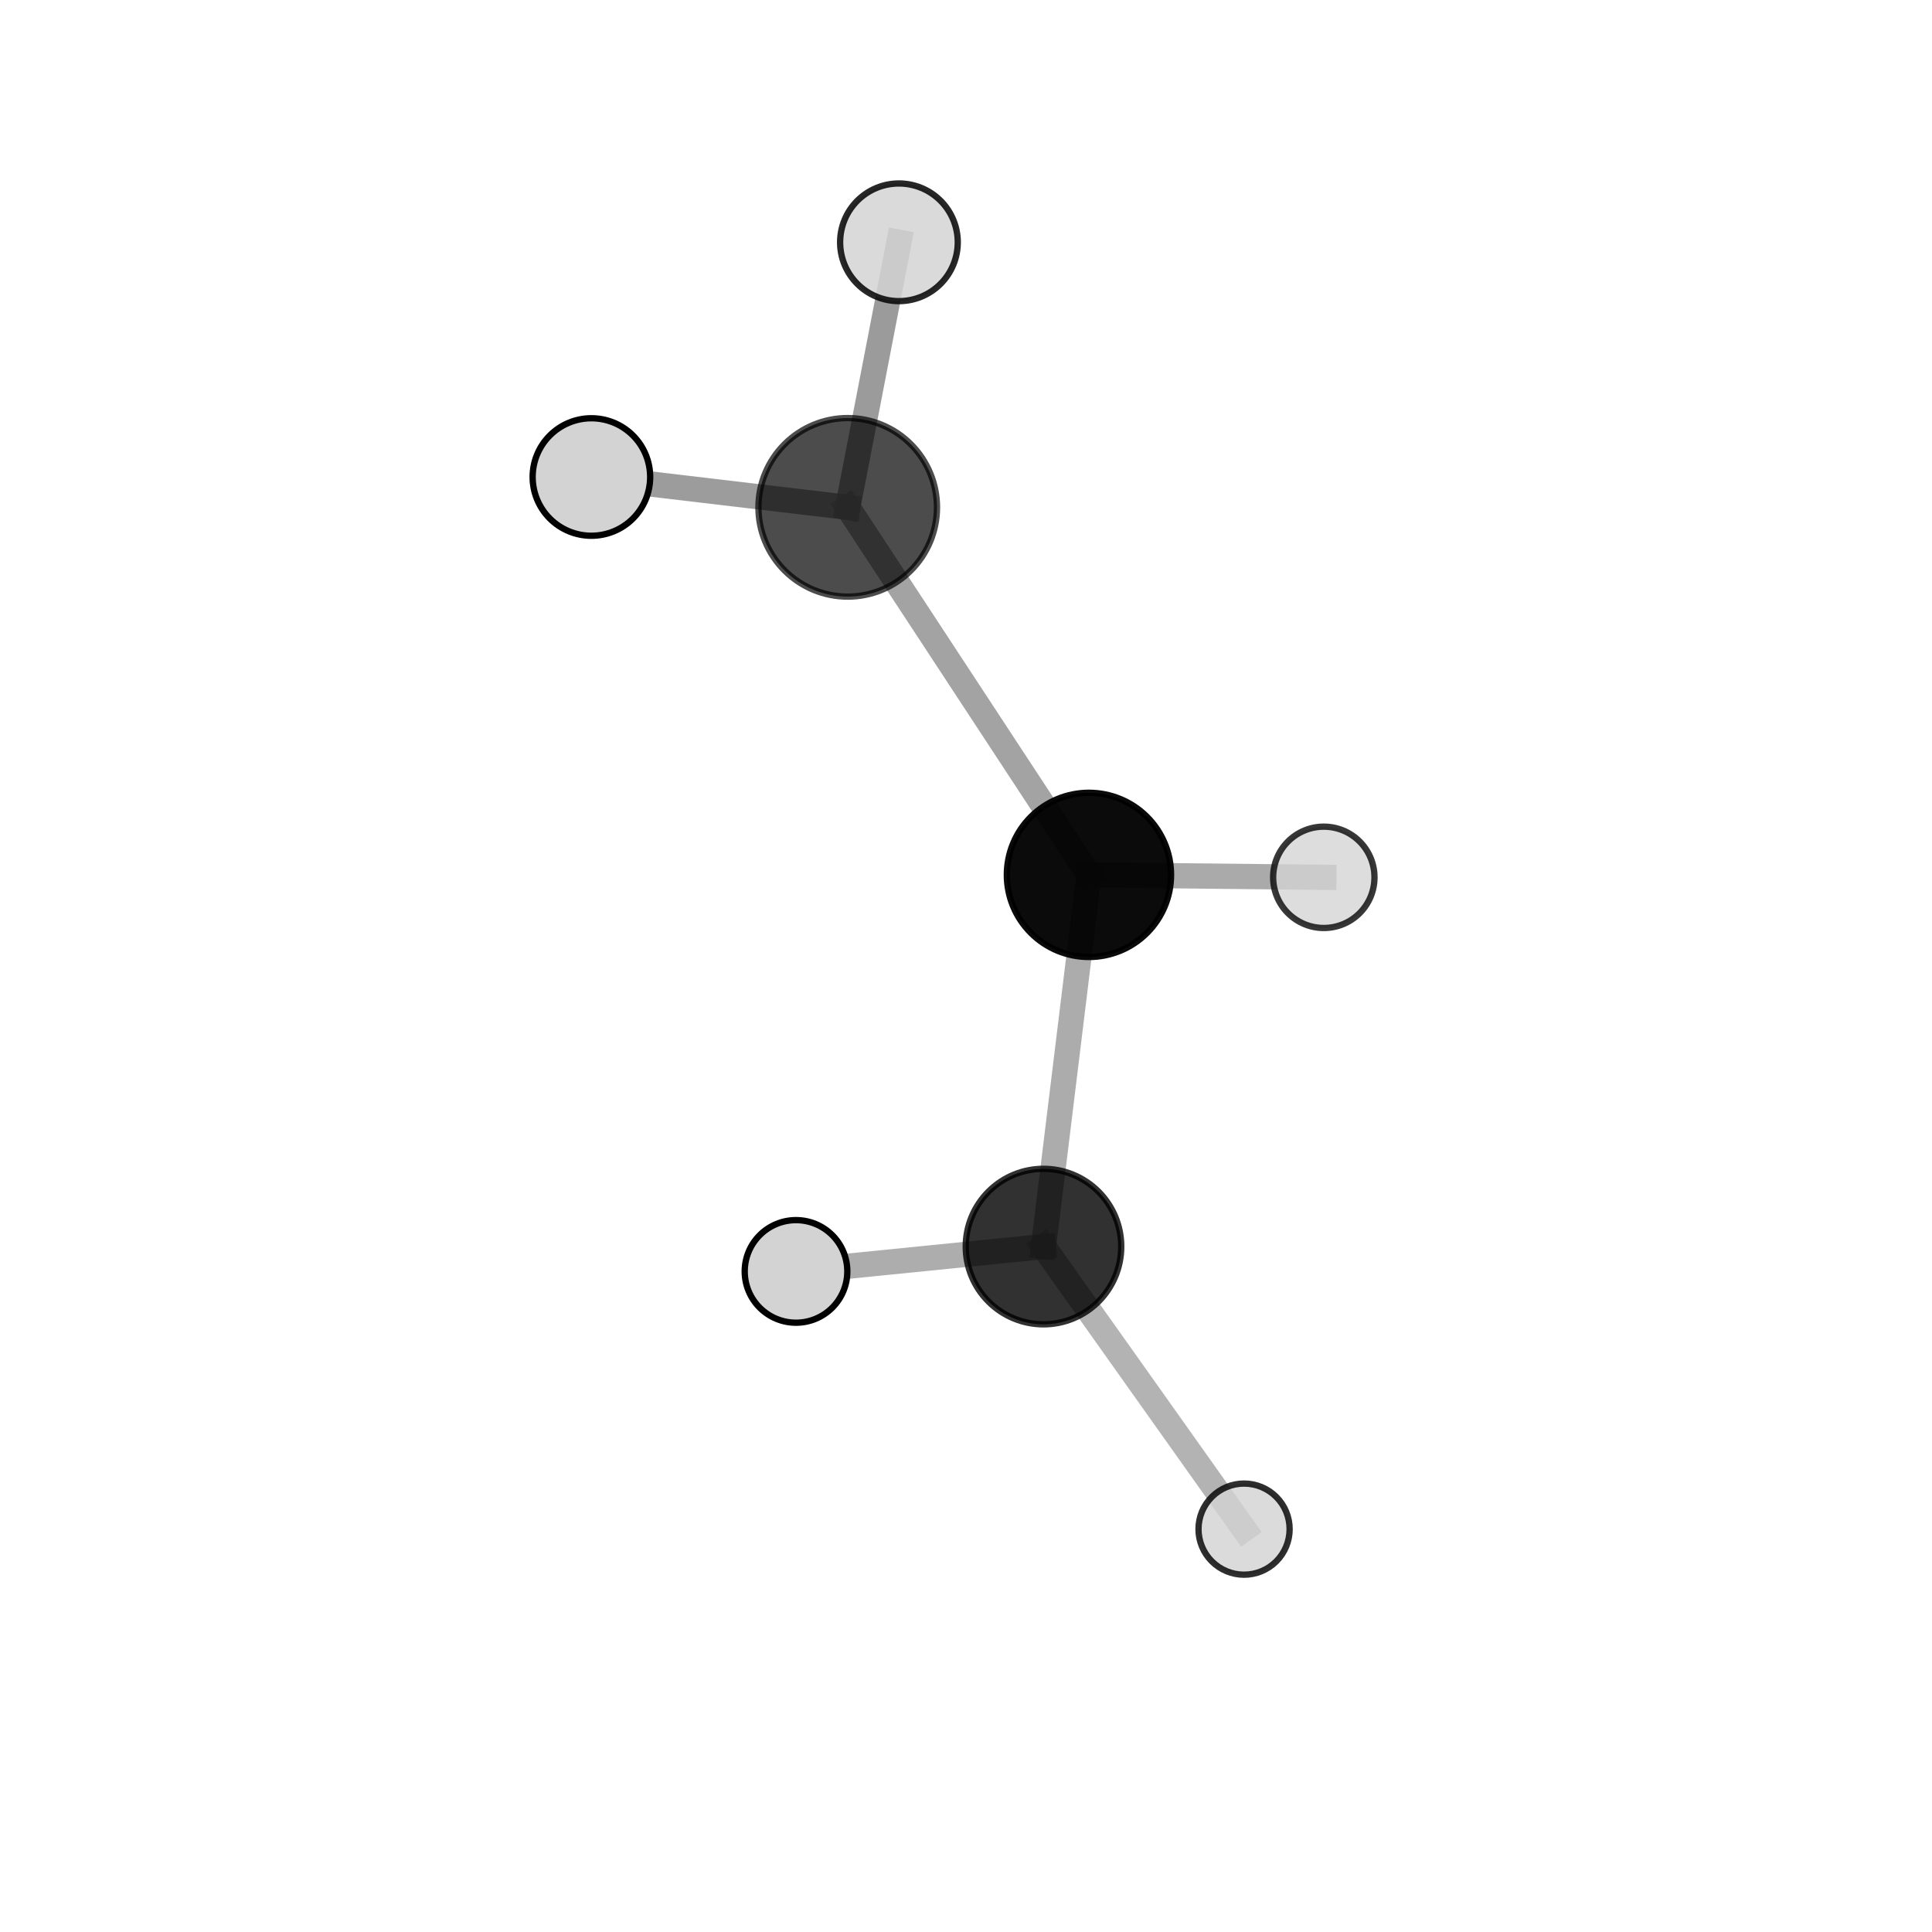 <?xml version="1.0" encoding="utf-8" standalone="no"?>
<!DOCTYPE svg PUBLIC "-//W3C//DTD SVG 1.1//EN"
  "http://www.w3.org/Graphics/SVG/1.1/DTD/svg11.dtd">
<svg xmlns:xlink="http://www.w3.org/1999/xlink" width="153pt" height="153pt" viewBox="0 0 153 153" xmlns="http://www.w3.org/2000/svg" version="1.1">
 <defs>
  <style type="text/css">*{stroke-linejoin: round; stroke-linecap: butt}</style>
 </defs>
 <g id="figure_1">
  <g id="patch_1">
   <path d="M 0 153 
L 153 153 
L 153 0 
L 0 0 
L 0 153 
z
" style="fill: none"/>
  </g>
  <g id="patch_2">
   <path d="M 7.2 145.8 
L 145.8 145.8 
L 145.8 7.2 
L 7.2 7.2 
L 7.2 145.8 
z
" style="fill: none"/>
  </g>
  <g id="axes_1">
   <g id="line2d_1">
    <path d="M 82.637 98.719 
L 86.236 69.284 
" clip-path="url(#p03f36d1f0a)" style="fill: none; stroke: #808080; stroke-opacity: 0.652; stroke-width: 2; stroke-linecap: square"/>
   </g>
   <g id="line2d_2">
    <path d="M 82.637 98.719 
L 98.52 121.095 
" clip-path="url(#p03f36d1f0a)" style="fill: none; stroke: #808080; stroke-opacity: 0.594; stroke-width: 2; stroke-linecap: square"/>
   </g>
   <g id="line2d_3">
    <path d="M 82.637 98.719 
L 63.038 100.687 
" clip-path="url(#p03f36d1f0a)" style="fill: none; stroke: #808080; stroke-opacity: 0.642; stroke-width: 2; stroke-linecap: square"/>
   </g>
   <g id="line2d_4">
    <path d="M 86.236 69.284 
L 67.133 40.178 
" clip-path="url(#p03f36d1f0a)" style="fill: none; stroke: #808080; stroke-opacity: 0.72; stroke-width: 2; stroke-linecap: square"/>
   </g>
   <g id="line2d_5">
    <path d="M 86.236 69.284 
L 104.837 69.477 
" clip-path="url(#p03f36d1f0a)" style="fill: none; stroke: #808080; stroke-opacity: 0.661; stroke-width: 2; stroke-linecap: square"/>
   </g>
   <g id="line2d_6">
    <path d="M 67.133 40.178 
L 71.19 19.188 
" clip-path="url(#p03f36d1f0a)" style="fill: none; stroke: #808080; stroke-opacity: 0.782; stroke-width: 2; stroke-linecap: square"/>
   </g>
   <g id="line2d_7">
    <path d="M 67.133 40.178 
L 46.835 37.775 
" clip-path="url(#p03f36d1f0a)" style="fill: none; stroke: #808080; stroke-opacity: 0.781; stroke-width: 2; stroke-linecap: square"/>
   </g>
   <g id="Path3DCollection_1">
    <path d="M 104.837 73.49 
C 105.901 73.49 106.921 73.067 107.674 72.315 
C 108.426 71.562 108.849 70.542 108.849 69.477 
C 108.849 68.413 108.426 67.392 107.674 66.64 
C 106.921 65.887 105.901 65.465 104.837 65.465 
C 103.772 65.465 102.752 65.887 101.999 66.64 
C 101.247 67.392 100.824 68.413 100.824 69.477 
C 100.824 70.542 101.247 71.562 101.999 72.315 
C 102.752 73.067 103.772 73.49 104.837 73.49 
z
" clip-path="url(#p03f36d1f0a)" style="fill: #d3d3d3; fill-opacity: 0.785; stroke: #000000; stroke-opacity: 0.785; stroke-width: 0.5"/>
    <path d="M 71.19 23.847 
C 72.425 23.847 73.61 23.356 74.484 22.482 
C 75.357 21.609 75.848 20.424 75.848 19.188 
C 75.848 17.953 75.357 16.768 74.484 15.894 
C 73.61 15.021 72.425 14.53 71.19 14.53 
C 69.954 14.53 68.769 15.021 67.896 15.894 
C 67.022 16.768 66.531 17.953 66.531 19.188 
C 66.531 20.424 67.022 21.609 67.896 22.482 
C 68.769 23.356 69.954 23.847 71.19 23.847 
z
" clip-path="url(#p03f36d1f0a)" style="fill: #d3d3d3; fill-opacity: 0.846; stroke: #000000; stroke-opacity: 0.846; stroke-width: 0.5"/>
    <path d="M 86.236 75.787 
C 87.96 75.787 89.615 75.101 90.834 73.882 
C 92.054 72.662 92.739 71.008 92.739 69.284 
C 92.739 67.559 92.054 65.905 90.834 64.685 
C 89.615 63.466 87.96 62.781 86.236 62.781 
C 84.511 62.781 82.857 63.466 81.638 64.685 
C 80.418 65.905 79.733 67.559 79.733 69.284 
C 79.733 71.008 80.418 72.662 81.638 73.882 
C 82.857 75.101 84.511 75.787 86.236 75.787 
z
" clip-path="url(#p03f36d1f0a)" style="fill-opacity: 0.955; stroke: #000000; stroke-opacity: 0.955; stroke-width: 0.5"/>
    <path d="M 67.133 47.248 
C 69.008 47.248 70.806 46.503 72.132 45.177 
C 73.458 43.851 74.203 42.053 74.203 40.178 
C 74.203 38.302 73.458 36.504 72.132 35.178 
C 70.806 33.852 69.008 33.107 67.133 33.107 
C 65.257 33.107 63.459 33.852 62.133 35.178 
C 60.807 36.504 60.062 38.302 60.062 40.178 
C 60.062 42.053 60.807 43.851 62.133 45.177 
C 63.459 46.503 65.257 47.248 67.133 47.248 
z
" clip-path="url(#p03f36d1f0a)" style="fill-opacity: 0.7; stroke: #000000; stroke-opacity: 0.7; stroke-width: 0.5"/>
    <path d="M 98.52 124.704 
C 99.477 124.704 100.395 124.324 101.072 123.647 
C 101.749 122.97 102.129 122.052 102.129 121.095 
C 102.129 120.138 101.749 119.221 101.072 118.544 
C 100.395 117.867 99.477 117.487 98.52 117.487 
C 97.564 117.487 96.646 117.867 95.969 118.544 
C 95.292 119.221 94.912 120.138 94.912 121.095 
C 94.912 122.052 95.292 122.97 95.969 123.647 
C 96.646 124.324 97.564 124.704 98.52 124.704 
z
" clip-path="url(#p03f36d1f0a)" style="fill: #d3d3d3; fill-opacity: 0.82; stroke: #000000; stroke-opacity: 0.82; stroke-width: 0.5"/>
    <path d="M 82.637 104.878 
C 84.27 104.878 85.837 104.229 86.992 103.074 
C 88.146 101.919 88.795 100.353 88.795 98.719 
C 88.795 97.086 88.146 95.52 86.992 94.365 
C 85.837 93.21 84.27 92.561 82.637 92.561 
C 81.004 92.561 79.437 93.21 78.282 94.365 
C 77.127 95.52 76.479 97.086 76.479 98.719 
C 76.479 100.353 77.127 101.919 78.282 103.074 
C 79.437 104.229 81.004 104.878 82.637 104.878 
z
" clip-path="url(#p03f36d1f0a)" style="fill-opacity: 0.807; stroke: #000000; stroke-opacity: 0.807; stroke-width: 0.5"/>
    <path d="M 46.835 42.428 
C 48.069 42.428 49.253 41.938 50.125 41.066 
C 50.998 40.193 51.488 39.009 51.488 37.775 
C 51.488 36.541 50.998 35.357 50.125 34.485 
C 49.253 33.612 48.069 33.122 46.835 33.122 
C 45.601 33.122 44.417 33.612 43.544 34.485 
C 42.672 35.357 42.181 36.541 42.181 37.775 
C 42.181 39.009 42.672 40.193 43.544 41.066 
C 44.417 41.938 45.601 42.428 46.835 42.428 
z
" clip-path="url(#p03f36d1f0a)" style="fill: #d3d3d3; stroke: #000000; stroke-width: 0.5"/>
    <path d="M 63.038 104.749 
C 64.115 104.749 65.149 104.321 65.911 103.559 
C 66.672 102.797 67.101 101.764 67.101 100.687 
C 67.101 99.609 66.672 98.576 65.911 97.814 
C 65.149 97.052 64.115 96.624 63.038 96.624 
C 61.961 96.624 60.927 97.052 60.166 97.814 
C 59.404 98.576 58.976 99.609 58.976 100.687 
C 58.976 101.764 59.404 102.797 60.166 103.559 
C 60.927 104.321 61.961 104.749 63.038 104.749 
z
" clip-path="url(#p03f36d1f0a)" style="fill: #d3d3d3; fill-opacity: 0.998; stroke: #000000; stroke-opacity: 0.998; stroke-width: 0.5"/>
   </g>
  </g>
 </g>
 <defs>
  <clipPath id="p03f36d1f0a">
   <rect x="7.2" y="7.2" width="138.6" height="138.6"/>
  </clipPath>
 </defs>
</svg>
